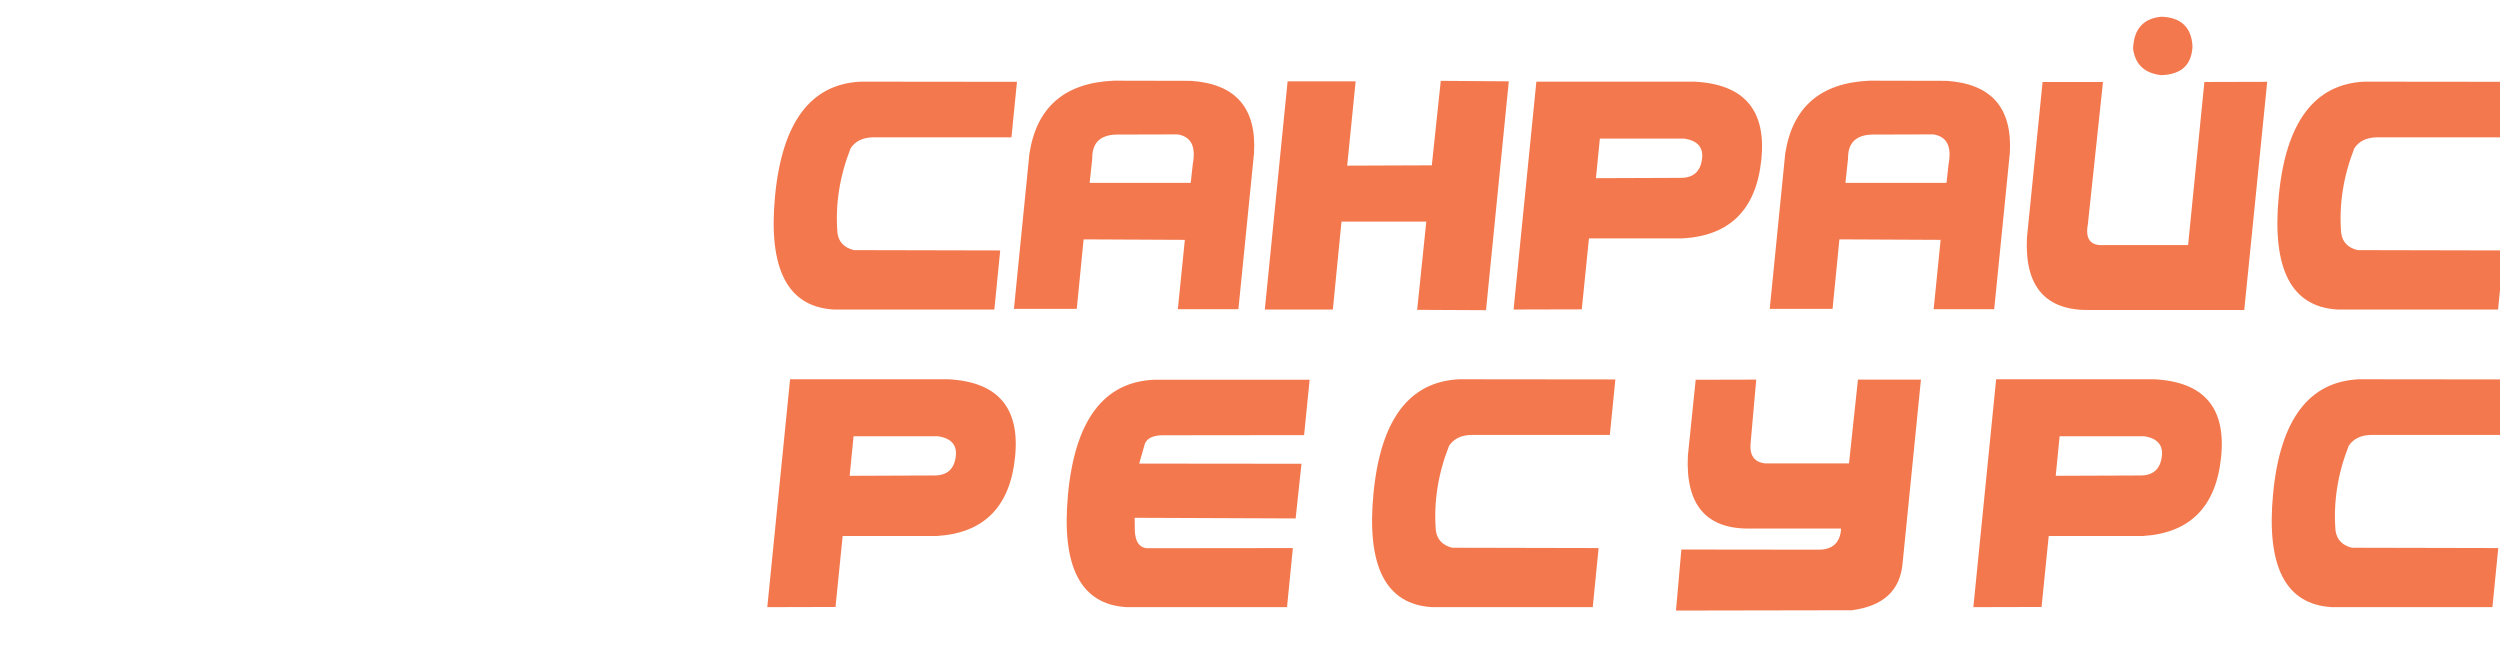 <svg width="210" height="55" viewBox="0 0 210 55" fill="none" xmlns="http://www.w3.org/2000/svg">
<g clip-path="url(#clip0)">
<path d="M83.525 26H70.031C66.148 25.772 64.508 22.578 65.109 16.416C65.711 10.255 68.103 7.069 72.287 6.859L85.426 6.873L84.961 11.535H73.353C72.488 11.544 71.854 11.85 71.453 12.451C70.523 14.821 70.154 17.191 70.346 19.561C70.446 20.317 70.902 20.8 71.713 21.01L84.018 21.037L83.525 26ZM85.171 25.945L86.47 12.916C87.072 8.997 89.437 6.951 93.566 6.777L100.046 6.791C103.802 7.046 105.565 9.074 105.337 12.875L104.025 25.973H98.939L99.527 20.148L91.023 20.107L90.449 25.945H85.171ZM93.771 11.303C92.404 11.339 91.729 12.014 91.748 13.326L91.529 15.363H100.019L100.197 13.764C100.47 12.287 100.042 11.462 98.912 11.289L93.771 11.303ZM106.245 26H111.96L112.685 18.617H119.808L119.042 26.027L124.825 26.055L126.739 6.832L121.025 6.791L120.273 13.887L113.163 13.914L113.874 6.832H108.159L106.245 26ZM127.141 26L132.87 25.986L133.471 20.025H141.36C145.325 19.788 147.522 17.587 147.95 13.422C148.388 9.257 146.514 7.069 142.331 6.859H129.055L127.141 26ZM134.388 11.645H141.483C142.632 11.818 143.124 12.415 142.96 13.435C142.805 14.447 142.203 14.949 141.155 14.94L134.059 14.967L134.388 11.645ZM148.658 25.945L149.957 12.916C150.559 8.997 152.924 6.951 157.053 6.777L163.533 6.791C167.288 7.046 169.052 9.074 168.824 12.875L167.512 25.973H162.426L163.014 20.148L154.51 20.107L153.936 25.945H148.658ZM157.258 11.303C155.891 11.339 155.216 12.014 155.234 13.326L155.016 15.363H163.506L163.684 13.764C163.957 12.287 163.529 11.462 162.398 11.289L157.258 11.303ZM190.445 6.873L188.517 26.041H175.57C171.824 26.114 170.056 24.081 170.265 19.943L171.578 6.887H176.65L175.379 18.85C175.151 20.089 175.606 20.668 176.746 20.586H183.8L185.168 6.887L190.445 6.873ZM179.179 4.084C179.243 2.434 180.041 1.541 181.572 1.404C183.213 1.468 184.078 2.293 184.17 3.879C184.106 5.456 183.226 6.267 181.531 6.312C180.136 6.148 179.352 5.406 179.179 4.084ZM209.837 26H196.343C192.46 25.772 190.82 22.578 191.421 16.416C192.023 10.255 194.415 7.069 198.599 6.859L211.738 6.873L211.273 11.535H199.665C198.799 11.544 198.166 11.85 197.765 12.451C196.835 14.821 196.466 17.191 196.657 19.561C196.758 20.317 197.213 20.8 198.025 21.01L210.329 21.037L209.837 26ZM64.453 51L70.182 50.986L70.783 45.025H78.672C82.637 44.788 84.833 42.587 85.262 38.422C85.699 34.257 83.826 32.069 79.643 31.859H66.367L64.453 51ZM71.699 36.645H78.795C79.943 36.818 80.436 37.415 80.272 38.435C80.117 39.447 79.515 39.949 78.467 39.94L71.371 39.967L71.699 36.645ZM108.109 51H94.628C90.763 50.772 89.127 47.587 89.72 41.443C90.321 35.291 92.714 32.11 96.898 31.9H110.009L109.544 36.549L97.923 36.562C96.939 36.526 96.351 36.772 96.159 37.301L95.695 38.941L109.325 38.955L108.833 43.549L95.312 43.494L95.325 44.574C95.362 45.486 95.69 45.978 96.31 46.051L108.601 46.037L108.109 51ZM133.791 51H120.297C116.414 50.772 114.773 47.578 115.375 41.416C115.976 35.255 118.369 32.069 122.553 31.859L135.691 31.873L135.226 36.535H123.619C122.753 36.544 122.12 36.85 121.719 37.451C120.789 39.821 120.42 42.191 120.611 44.56C120.711 45.317 121.167 45.8 121.978 46.01L134.283 46.037L133.791 51ZM161.359 31.887L159.814 47.35C159.605 49.61 158.188 50.913 155.562 51.26L140.783 51.287L141.234 46.16L152.76 46.174C153.908 46.174 154.537 45.618 154.646 44.506L154.633 44.397H147.1C143.354 44.488 141.581 42.45 141.781 38.285L142.438 31.9L147.523 31.887L147.059 37.137C146.931 38.23 147.341 38.828 148.289 38.928H155.316L156.068 31.887H161.359ZM165.762 51L171.49 50.986L172.092 45.025H179.98C183.945 44.788 186.142 42.587 186.57 38.422C187.008 34.257 185.135 32.069 180.951 31.859H167.676L165.762 51ZM173.008 36.645H180.104C181.252 36.818 181.744 37.415 181.58 38.435C181.425 39.447 180.824 39.949 179.775 39.94L172.68 39.967L173.008 36.645ZM209.362 51H195.868C191.985 50.772 190.345 47.578 190.946 41.416C191.548 35.255 193.941 32.069 198.124 31.859L211.263 31.873L210.798 36.535H199.191C198.325 36.544 197.691 36.85 197.29 37.451C196.36 39.821 195.991 42.191 196.183 44.56C196.283 45.317 196.739 45.8 197.55 46.01L209.855 46.037L209.362 51Z" fill="#F3784D"/>
<g filter="url(#filter0_d)">
<g filter="url(#filter1_d)">
<path d="M31.135 0.606L30.137 0.516C28.602 0.439 28.542 0.436 27.605 0.45C26.392 0.494 26.392 0.494 25.752 0.549C24.777 0.646 24.777 0.646 24.284 0.716C23.455 0.842 23.455 0.842 23.042 0.919C22.299 1.065 22.299 1.065 21.931 1.15C21.231 1.318 21.231 1.318 20.883 1.412C20.202 1.603 20.189 1.607 19.84 1.717C19.129 1.947 19.129 1.947 18.779 2.072C18.06 2.337 18.046 2.343 17.679 2.491C16.909 2.814 16.879 2.827 16.473 3.015C15.588 3.44 15.554 3.456 15.078 3.71C14.031 4.293 13.969 4.327 13.368 4.704L13.038 4.916C16.882 2.554 25.624 0.157 31.135 0.606Z" fill="url(#paint0_linear)"/>
<path d="M31.132 0.607L30.134 0.516C28.599 0.437 28.539 0.435 27.602 0.448C26.39 0.491 26.39 0.491 25.75 0.546C24.776 0.643 24.776 0.643 24.282 0.712C23.453 0.837 23.453 0.837 23.04 0.914C22.297 1.061 22.297 1.061 21.93 1.146C21.23 1.313 21.23 1.313 20.882 1.407C20.201 1.599 20.188 1.603 19.839 1.712C19.129 1.942 19.129 1.942 18.779 2.067C18.06 2.333 18.046 2.339 17.679 2.487C16.91 2.811 16.88 2.824 16.474 3.012C15.59 3.437 15.556 3.454 15.08 3.708C14.034 4.291 13.971 4.326 13.371 4.704L13.042 4.916C16.883 2.55 25.622 0.153 31.132 0.607Z" fill="url(#paint1_linear)"/>
<path d="M43.608 5.105C42.612 4.49 41.258 3.711 40.22 3.168C39.519 2.86 38.586 2.443 37.872 2.167C30.333 -0.098 11.568 5.38 7.911 9.176C6.619 10.674 5.598 11.857 4.26 14.162C8.397 8.358 36.563 0.946 43.608 5.105Z" fill="url(#paint2_linear)"/>
<path d="M52.008 14.015C51.34 12.839 50.585 11.729 49.752 10.691L48.425 9.156C41.128 3.065 4.561 13.179 1.874 19.623C1.25 22.049 1.092 22.731 0.81 25.612C2.787 18.762 45.348 6.557 52.008 14.015Z" fill="url(#paint3_linear)"/>
<path d="M55.27 25.44C55.184 23.468 54.869 21.48 54.305 19.512C46.563 11.206 1.557 25.067 1.143 31.589C1.139 31.647 1.151 31.724 1.156 31.782C1.358 32.695 1.627 33.915 1.881 34.816C2.206 35.752 2.644 37.001 3.026 37.916C1.449 30.692 44.884 19.224 54.098 24.433C54.341 24.571 54.848 24.857 55.27 25.44ZM54.102 18.836C54.205 19.028 54.363 19.279 54.433 19.486C54.002 18.281 53.37 16.694 52.844 15.525C52.528 14.947 52.129 14.165 51.789 13.6L51.635 13.376C52.651 15.058 53.484 16.884 54.102 18.836Z" fill="url(#paint4_linear)"/>
<path d="M53.129 36.776C53.894 34.991 54.464 33.127 54.823 31.215C47.932 23.018 6.356 37.529 5.935 42.445C5.915 42.688 6.046 43.011 6.159 43.229L6.643 43.851C8.327 45.79 8.631 46.139 10.444 47.723C6.514 43.618 33.848 34.122 47.467 34.861C51.848 35.098 52.713 36.232 53.129 36.776ZM54.938 30.555C55.278 31.295 55.285 31.309 55.186 32.126C55.633 29.012 55.633 29.012 55.578 25.84C55.449 25.065 55.446 25.05 55.203 24.694C55.341 26.67 55.247 28.634 54.938 30.555Z" fill="url(#paint5_linear)"/>
<path d="M46.327 46.219C47.798 44.881 49.111 43.399 50.247 41.805C45.992 35.728 15.506 46.312 14.838 49.941C14.727 50.543 15.129 50.797 15.516 51.043L16.176 51.371C18.23 52.273 18.782 52.515 21.415 53.273C18.518 52.378 22.062 50.347 23.721 49.516C31.192 45.769 44.855 43.307 46.327 46.219ZM50.632 41.252C50.8 41.737 50.991 42.286 50.097 43.452C51.556 41.403 51.675 41.236 52.597 39.532L53.358 37.947C53.643 37.13 53.711 36.861 53.364 36.102C52.644 37.904 51.727 39.632 50.632 41.252Z" fill="url(#paint6_linear)"/>
<path d="M42.226 48.463C42.168 50.757 32.832 54.183 32.268 53.275C31.835 52.578 35.615 51.608 36.108 51.848C36.139 51.863 36.153 51.867 36.166 51.905C36.224 52.075 35.332 52.566 35.136 52.669C32.071 54.227 35.138 53.009 35.138 53.009C37.155 52.38 39.839 50.972 41.597 49.962C41.072 47.451 27.966 50.763 26.358 52.984C26.067 53.385 25.906 54.062 28.099 54.092L28.788 54.087C30 54.044 30 54.044 30.64 53.989C31.614 53.892 31.614 53.892 32.108 53.823C32.936 53.697 32.936 53.697 33.349 53.62C34.092 53.474 34.092 53.474 34.46 53.39C35.16 53.222 35.16 53.222 35.507 53.129C36.188 52.938 36.201 52.934 36.551 52.825C37.261 52.596 37.261 52.596 37.611 52.472C38.33 52.207 38.344 52.202 38.711 52.054C39.481 51.732 39.511 51.719 39.916 51.532C40.801 51.109 40.835 51.092 41.311 50.839C42.357 50.26 42.42 50.225 43.02 49.849C44.284 49.016 44.416 48.928 45.253 48.283L45.276 48.266C46.617 47.157 47.006 46.513 46.816 45.716C45.381 47.087 44.181 47.319 42.442 48.376" fill="url(#paint7_linear)"/>
<path d="M26.352 0.506C28.271 1.842 21.941 5.643 16.22 6.649C12.904 7.232 11.141 6.849 12.029 5.738C12.294 5.405 12.722 5.117 13.034 4.907L13.364 4.696C14.443 4.045 14.464 4.032 15.075 3.706C15.992 3.235 15.992 3.235 16.472 3.013C17.271 2.656 17.271 2.656 17.678 2.49C18.409 2.203 18.409 2.203 18.779 2.071C19.483 1.828 19.483 1.828 19.84 1.717C20.537 1.507 20.537 1.507 20.884 1.413C21.581 1.232 21.581 1.232 21.932 1.151C22.655 0.993 22.669 0.99 23.044 0.92C23.848 0.778 23.863 0.776 24.286 0.716C25.212 0.598 25.248 0.594 25.755 0.549C26.883 0.468 26.95 0.463 27.607 0.449C29.033 0.448 29.183 0.448 30.14 0.511L31.138 0.599C31.965 0.708 34.492 0.933 35.16 1.471C33.215 1.156 31.382 0.942 29.358 1.06C28.035 0.382 25.392 0.811 22.885 1.362C19.758 2.049 16.848 3.023 17.053 3.405C17.345 3.95 20.659 3.167 21.308 2.404L21.415 2.262C21.541 1.755 20.651 1.842 20.677 1.813" fill="url(#paint8_linear)"/>
<path d="M40.225 3.166C41.259 3.71 42.618 4.478 43.611 5.092C43.796 5.235 44.048 5.423 44.21 5.592C42.62 4.513 40.909 3.608 39.109 2.893C38.594 2.466 38.584 2.458 37.878 2.17C38.586 2.462 39.54 2.826 40.225 3.166ZM35.149 1.455C38.979 6.486 14.215 17.613 5.808 16.058C4.732 15.858 3.587 15.366 4.25 14.153C5.297 12.466 6.124 11.133 7.907 9.183C5.976 11.54 10.697 11.226 12.19 11.073C21.527 10.117 31.962 3.883 29.349 1.044C29.807 1.106 28.791 0.758 29.254 0.759C30.765 0.763 33.756 0.942 35.149 1.455Z" fill="url(#paint9_linear)"/>
<path d="M49.783 10.666C49.402 10.194 49.004 9.736 48.591 9.293L48.459 9.145L49.783 10.666ZM48.133 8.816C52.65 16.03 13.907 29.688 2.859 27.341C1.397 27.031 0.733 26.481 0.769 25.612C1.022 23.185 1.09 22.532 1.85 19.662C0.773 25.055 27.515 19.22 39.5 11.446C42.266 9.651 45.236 7.112 43.673 5.206C45.288 6.239 46.785 7.448 48.133 8.816Z" fill="#FFFF00"/>
<path d="M49.76 10.687C49.378 10.212 48.98 9.752 48.566 9.307L48.433 9.158L49.76 10.687ZM48.107 8.828C52.634 16.073 13.937 29.715 2.89 27.342C1.428 27.028 0.764 26.475 0.798 25.604C1.047 23.169 1.114 22.514 1.869 19.635C0.801 25.045 27.518 19.233 39.483 11.453C42.245 9.656 45.209 7.113 43.643 5.198C45.259 6.237 46.758 7.453 48.107 8.828Z" fill="url(#paint10_linear)"/>
<path d="M52.86 15.521C53.381 16.688 54.018 18.269 54.445 19.471C55.97 29.111 9.664 42.768 3.562 38.532C3.354 38.389 3.135 38.122 3.004 37.909C2.643 36.988 2.167 35.756 1.862 34.817C1.63 33.912 1.318 32.706 1.14 31.79C3.739 38.87 46.723 25.581 51.681 16.165C52.443 14.72 51.98 13.907 51.806 13.601C52.123 14.177 52.58 14.928 52.86 15.521Z" fill="url(#paint11_linear)"/>
<path d="M52.832 15.525C53.354 16.695 53.993 18.281 54.421 19.487C55.959 29.155 9.696 42.786 3.591 38.531C3.384 38.387 3.164 38.12 3.033 37.905C2.67 36.982 2.193 35.746 1.887 34.804C1.653 33.897 1.34 32.687 1.16 31.769C3.768 38.87 46.712 25.603 51.654 16.169C52.413 14.721 51.95 13.905 51.776 13.599C52.093 14.176 52.551 14.93 52.832 15.525Z" fill="url(#paint12_linear)"/>
<path d="M55.219 32.086C52.099 40.975 15.932 51.676 10.395 47.714C8.537 46.051 8.151 45.706 6.601 43.873L6.118 43.255C12.174 48.96 55.67 33.655 55.629 25.834C55.681 29.418 55.435 31.212 55.219 32.086Z" fill="url(#paint13_linear)"/>
<path d="M52.608 39.52C51.411 41.616 51.257 41.886 50.102 43.434C45.038 49.194 26.478 54.463 21.399 53.264C19.102 52.602 18.505 52.401 16.161 51.371L15.501 51.044C22.169 53.681 49.789 45.065 53.37 37.936L52.608 39.52Z" fill="url(#paint14_linear)"/>
<path d="M45.256 48.272C43.971 49.225 43.895 49.281 43.02 49.837C41.941 50.489 41.921 50.502 41.309 50.828C40.393 51.298 40.393 51.298 39.913 51.52C39.114 51.877 39.114 51.877 38.707 52.043C37.976 52.329 37.976 52.329 37.606 52.461C36.902 52.704 36.902 52.704 36.545 52.815C35.848 53.025 35.848 53.025 35.501 53.119C34.804 53.3 34.804 53.3 34.453 53.381C33.73 53.539 33.716 53.542 33.341 53.612C32.537 53.753 32.522 53.756 32.099 53.815C31.173 53.933 31.137 53.938 30.631 53.983C29.502 54.063 29.435 54.069 28.778 54.083L28.089 54.088C32.593 53.989 41.083 51.419 45.278 48.253L45.256 48.272Z" fill="url(#paint15_linear)"/>
</g>
</g>
</g>
<defs>
<filter id="filter0_d" x="-162" y="-66" width="1170.79" height="1280.29" filterUnits="userSpaceOnUse" color-interpolation-filters="sRGB">
<feFlood flood-opacity="0" result="BackgroundImageFix"/>
<feColorMatrix in="SourceAlpha" type="matrix" values="0 0 0 0 0 0 0 0 0 0 0 0 0 0 0 0 0 0 127 0"/>
<feOffset dx="-40" dy="55"/>
<feGaussianBlur stdDeviation="60"/>
<feColorMatrix type="matrix" values="0 0 0 0 0 0 0 0 0 0 0 0 0 0 0 0 0 0 0.07 0"/>
<feBlend mode="normal" in2="BackgroundImageFix" result="effect1_dropShadow"/>
<feBlend mode="normal" in="SourceGraphic" in2="effect1_dropShadow" result="shape"/>
</filter>
<filter id="filter1_d" x="-59.233" y="-44.558" width="134.869" height="133.65" filterUnits="userSpaceOnUse" color-interpolation-filters="sRGB">
<feFlood flood-opacity="0" result="BackgroundImageFix"/>
<feColorMatrix in="SourceAlpha" type="matrix" values="0 0 0 0 0 0 0 0 0 0 0 0 0 0 0 0 0 0 127 0"/>
<feOffset dx="-20" dy="-5"/>
<feGaussianBlur stdDeviation="20"/>
<feColorMatrix type="matrix" values="0 0 0 0 0.171 0 0 0 0 0.085 0 0 0 0 0.016 0 0 0 0.02 0"/>
<feBlend mode="normal" in2="BackgroundImageFix" result="effect1_dropShadow"/>
<feBlend mode="normal" in="SourceGraphic" in2="effect1_dropShadow" result="shape"/>
</filter>
<linearGradient id="paint0_linear" x1="12.909" y1="3.159" x2="31.223" y2="1.807" gradientUnits="userSpaceOnUse">
<stop stop-color="#BDCCD4"/>
<stop offset="1" stop-color="#E6E6E6"/>
</linearGradient>
<linearGradient id="paint1_linear" x1="12.911" y1="3.153" x2="31.22" y2="1.789" gradientUnits="userSpaceOnUse">
<stop stop-color="#BDCCD4"/>
<stop offset="1" stop-color="#E6E6E6"/>
</linearGradient>
<linearGradient id="paint2_linear" x1="3.868" y1="8.858" x2="43.668" y2="5.92" gradientUnits="userSpaceOnUse">
<stop offset="0.175" stop-color="#CC3400"/>
<stop offset="1" stop-color="#882200"/>
</linearGradient>
<linearGradient id="paint3_linear" x1="0.229" y1="17.741" x2="52" y2="13.917" gradientUnits="userSpaceOnUse">
<stop offset="0.175" stop-color="#CC3400"/>
<stop offset="1" stop-color="#882200"/>
</linearGradient>
<linearGradient id="paint4_linear" x1="0.829" y1="27.397" x2="55.129" y2="23.382" gradientUnits="userSpaceOnUse">
<stop offset="0.175" stop-color="#CC3400"/>
<stop offset="1" stop-color="#882200"/>
</linearGradient>
<linearGradient id="paint5_linear" x1="5.599" y1="38.008" x2="56.201" y2="34.266" gradientUnits="userSpaceOnUse">
<stop offset="0.175" stop-color="#CC3400"/>
<stop offset="1" stop-color="#882200"/>
</linearGradient>
<linearGradient id="paint6_linear" x1="14.526" y1="46.199" x2="54.069" y2="43.275" gradientUnits="userSpaceOnUse">
<stop offset="0.175" stop-color="#CC3400"/>
<stop offset="1" stop-color="#882200"/>
</linearGradient>
<linearGradient id="paint7_linear" x1="25.99" y1="50.699" x2="47.091" y2="49.139" gradientUnits="userSpaceOnUse">
<stop offset="0.175" stop-color="#CC3400"/>
<stop offset="1" stop-color="#882200"/>
</linearGradient>
<linearGradient id="paint8_linear" x1="23.25" y1="0.714" x2="23.622" y2="6.269" gradientUnits="userSpaceOnUse">
<stop stop-color="#F3784D"/>
<stop offset="0.758" stop-color="#FF622B"/>
</linearGradient>
<linearGradient id="paint9_linear" x1="23.469" y1="1.145" x2="24.404" y2="15.117" gradientUnits="userSpaceOnUse">
<stop stop-color="#F3784D"/>
<stop offset="0.758" stop-color="#FF622B"/>
</linearGradient>
<linearGradient id="paint10_linear" x1="24.422" y1="6.484" x2="25.751" y2="26.352" gradientUnits="userSpaceOnUse">
<stop stop-color="#F3784D"/>
<stop offset="0.758" stop-color="#FF622B"/>
</linearGradient>
<linearGradient id="paint11_linear" x1="0.893" y1="28.423" x2="54.821" y2="24.482" gradientUnits="userSpaceOnUse">
<stop stop-color="#E6E6E6"/>
<stop offset="1" stop-color="#BDCCD4"/>
</linearGradient>
<linearGradient id="paint12_linear" x1="27.023" y1="15.227" x2="28.523" y2="38.024" gradientUnits="userSpaceOnUse">
<stop stop-color="#F3784D"/>
<stop offset="0.758" stop-color="#FF622B"/>
</linearGradient>
<linearGradient id="paint13_linear" x1="30.373" y1="27.557" x2="31.73" y2="47.453" gradientUnits="userSpaceOnUse">
<stop stop-color="#F3784D"/>
<stop offset="0.758" stop-color="#FF622B"/>
</linearGradient>
<linearGradient id="paint14_linear" x1="34.051" y1="39.229" x2="34.952" y2="52.688" gradientUnits="userSpaceOnUse">
<stop stop-color="#F3784D"/>
<stop offset="0.758" stop-color="#FF622B"/>
</linearGradient>
<linearGradient id="paint15_linear" x1="36.513" y1="48.84" x2="36.83" y2="53.57" gradientUnits="userSpaceOnUse">
<stop stop-color="#F3784D"/>
<stop offset="0.758" stop-color="#FF622B"/>
</linearGradient>
<clipPath id="clip0">
<rect width="210" height="55" fill="white"/>
</clipPath>
</defs>
</svg>
